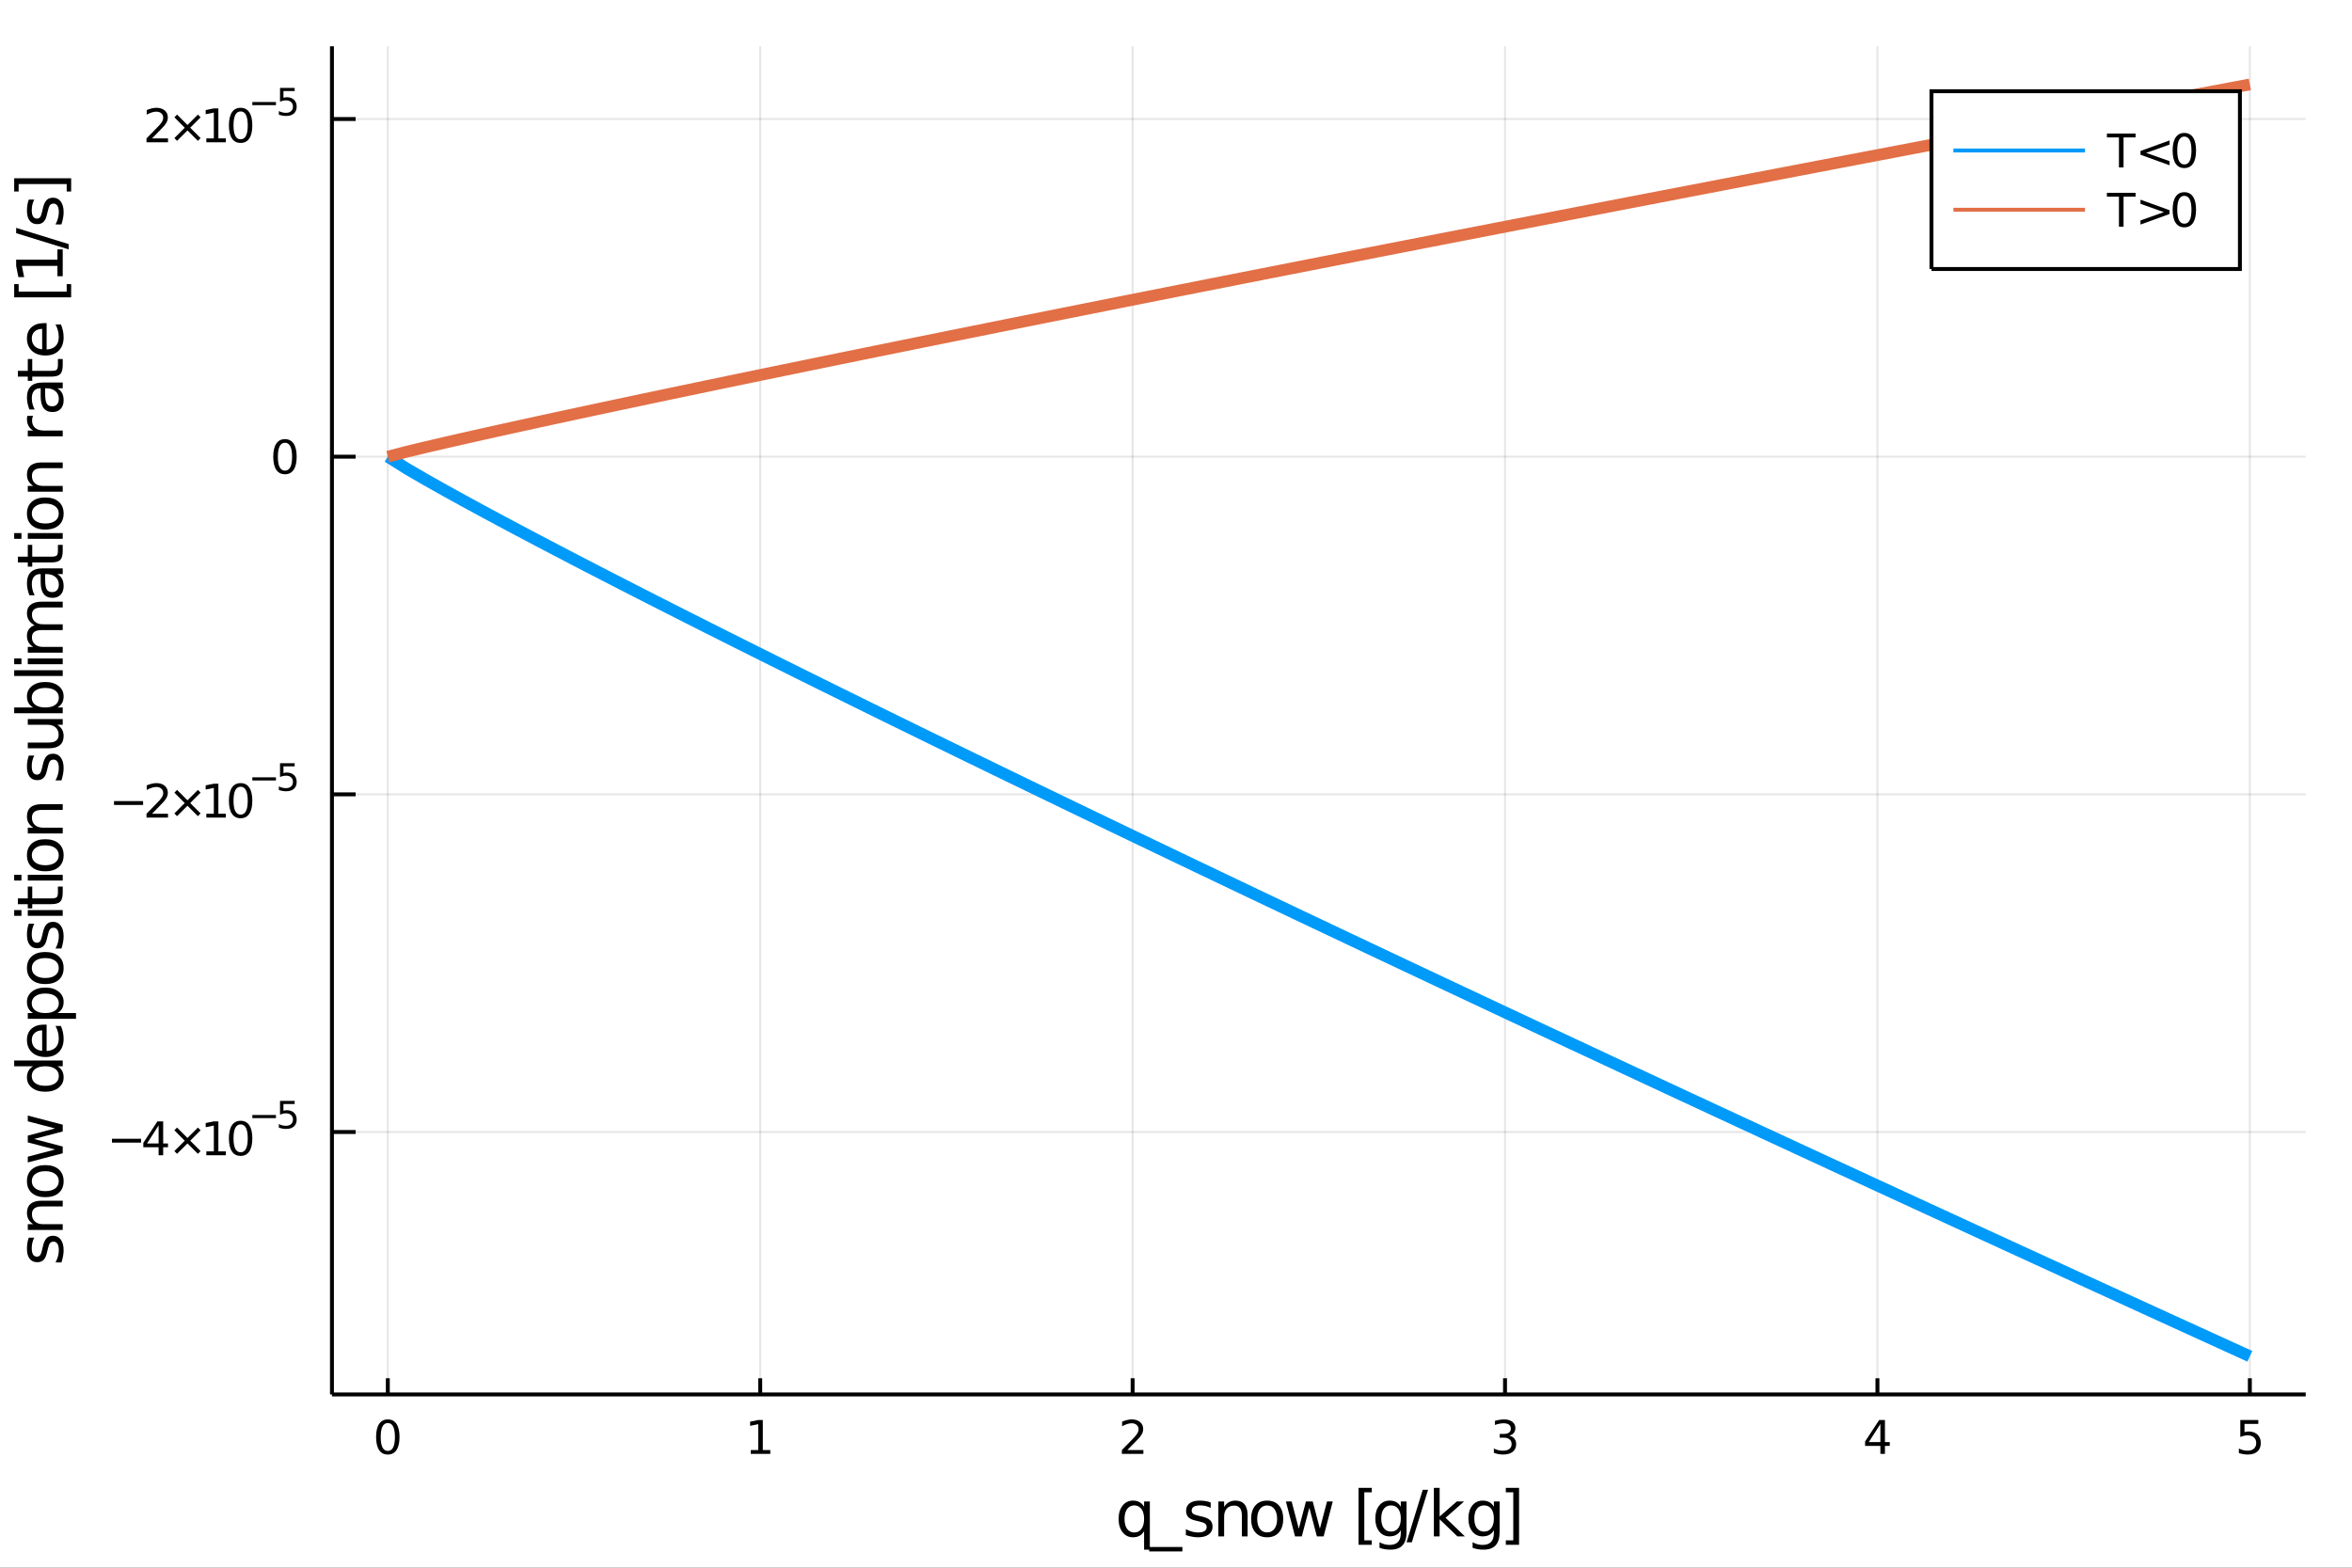 <?xml version="1.0" encoding="utf-8"?>
<svg xmlns="http://www.w3.org/2000/svg" xmlns:xlink="http://www.w3.org/1999/xlink" width="600" height="400" viewBox="0 0 2400 1600">
<rect x="0" y="0" width="2400" height="1600" fill="#333333" stroke="none"/>
<defs>
  <clipPath id="clip060">
    <rect x="0" y="0" width="2400" height="1600"/>
  </clipPath>
</defs>
<path clip-path="url(#clip060)" d="
M0 1600 L2400 1600 L2400 0 L0 0  Z
  " fill="#ffffff" fill-rule="evenodd" fill-opacity="1"/>
<defs>
  <clipPath id="clip061">
    <rect x="480" y="0" width="1681" height="1600"/>
  </clipPath>
</defs>
<path clip-path="url(#clip060)" d="
M338.728 1423.18 L2352.76 1423.18 L2352.76 47.244 L338.728 47.244  Z
  " fill="#ffffff" fill-rule="evenodd" fill-opacity="1"/>
<defs>
  <clipPath id="clip062">
    <rect x="338" y="47" width="2015" height="1377"/>
  </clipPath>
</defs>
<polyline clip-path="url(#clip062)" style="stroke:#000000; stroke-width:2; stroke-opacity:0.1; fill:none" points="
  395.725,1423.18 395.725,47.244 
  "/>
<polyline clip-path="url(#clip062)" style="stroke:#000000; stroke-width:2; stroke-opacity:0.1; fill:none" points="
  775.731,1423.18 775.731,47.244 
  "/>
<polyline clip-path="url(#clip062)" style="stroke:#000000; stroke-width:2; stroke-opacity:0.1; fill:none" points="
  1155.74,1423.18 1155.74,47.244 
  "/>
<polyline clip-path="url(#clip062)" style="stroke:#000000; stroke-width:2; stroke-opacity:0.1; fill:none" points="
  1535.74,1423.18 1535.74,47.244 
  "/>
<polyline clip-path="url(#clip062)" style="stroke:#000000; stroke-width:2; stroke-opacity:0.1; fill:none" points="
  1915.75,1423.18 1915.75,47.244 
  "/>
<polyline clip-path="url(#clip062)" style="stroke:#000000; stroke-width:2; stroke-opacity:0.1; fill:none" points="
  2295.76,1423.18 2295.76,47.244 
  "/>
<polyline clip-path="url(#clip060)" style="stroke:#000000; stroke-width:4; stroke-opacity:1; fill:none" points="
  338.728,1423.18 2352.76,1423.18 
  "/>
<polyline clip-path="url(#clip060)" style="stroke:#000000; stroke-width:4; stroke-opacity:1; fill:none" points="
  395.725,1423.18 395.725,1406.67 
  "/>
<polyline clip-path="url(#clip060)" style="stroke:#000000; stroke-width:4; stroke-opacity:1; fill:none" points="
  775.731,1423.18 775.731,1406.67 
  "/>
<polyline clip-path="url(#clip060)" style="stroke:#000000; stroke-width:4; stroke-opacity:1; fill:none" points="
  1155.74,1423.18 1155.74,1406.67 
  "/>
<polyline clip-path="url(#clip060)" style="stroke:#000000; stroke-width:4; stroke-opacity:1; fill:none" points="
  1535.74,1423.18 1535.74,1406.67 
  "/>
<polyline clip-path="url(#clip060)" style="stroke:#000000; stroke-width:4; stroke-opacity:1; fill:none" points="
  1915.75,1423.18 1915.75,1406.67 
  "/>
<polyline clip-path="url(#clip060)" style="stroke:#000000; stroke-width:4; stroke-opacity:1; fill:none" points="
  2295.76,1423.18 2295.76,1406.67 
  "/>
<path clip-path="url(#clip060)" d="M 0 0 M395.725 1452.37 Q392.114 1452.37 390.286 1455.94 Q388.48 1459.48 388.48 1466.61 Q388.48 1473.71 390.286 1477.28 Q392.114 1480.82 395.725 1480.82 Q399.36 1480.82 401.165 1477.28 Q402.994 1473.71 402.994 1466.61 Q402.994 1459.48 401.165 1455.94 Q399.36 1452.37 395.725 1452.37 M395.725 1448.67 Q401.536 1448.67 404.591 1453.27 Q407.67 1457.86 407.67 1466.61 Q407.67 1475.33 404.591 1479.94 Q401.536 1484.52 395.725 1484.52 Q389.915 1484.52 386.837 1479.94 Q383.781 1475.33 383.781 1466.61 Q383.781 1457.86 386.837 1453.27 Q389.915 1448.67 395.725 1448.67 Z" fill="#000000" fill-rule="evenodd" fill-opacity="1" /><path clip-path="url(#clip060)" d="M 0 0 M766.113 1479.92 L773.752 1479.92 L773.752 1453.55 L765.442 1455.22 L765.442 1450.96 L773.706 1449.29 L778.382 1449.29 L778.382 1479.92 L786.021 1479.92 L786.021 1483.85 L766.113 1483.85 L766.113 1479.92 Z" fill="#000000" fill-rule="evenodd" fill-opacity="1" /><path clip-path="url(#clip060)" d="M 0 0 M1150.39 1479.92 L1166.71 1479.92 L1166.71 1483.85 L1144.77 1483.85 L1144.77 1479.92 Q1147.43 1477.16 1152.01 1472.53 Q1156.62 1467.88 1157.8 1466.54 Q1160.04 1464.01 1160.92 1462.28 Q1161.83 1460.52 1161.83 1458.83 Q1161.83 1456.07 1159.88 1454.34 Q1157.96 1452.6 1154.86 1452.6 Q1152.66 1452.6 1150.2 1453.37 Q1147.77 1454.13 1145 1455.68 L1145 1450.96 Q1147.82 1449.82 1150.27 1449.25 Q1152.73 1448.67 1154.77 1448.67 Q1160.14 1448.67 1163.33 1451.35 Q1166.52 1454.04 1166.52 1458.53 Q1166.52 1460.66 1165.71 1462.58 Q1164.93 1464.48 1162.82 1467.07 Q1162.24 1467.74 1159.14 1470.96 Q1156.04 1474.15 1150.39 1479.92 Z" fill="#000000" fill-rule="evenodd" fill-opacity="1" /><path clip-path="url(#clip060)" d="M 0 0 M1539.99 1465.22 Q1543.35 1465.94 1545.22 1468.2 Q1547.12 1470.47 1547.12 1473.81 Q1547.12 1478.92 1543.6 1481.72 Q1540.08 1484.52 1533.6 1484.52 Q1531.43 1484.52 1529.11 1484.08 Q1526.82 1483.67 1524.37 1482.81 L1524.37 1478.3 Q1526.31 1479.43 1528.63 1480.01 Q1530.94 1480.59 1533.46 1480.59 Q1537.86 1480.59 1540.15 1478.85 Q1542.47 1477.12 1542.47 1473.81 Q1542.47 1470.75 1540.31 1469.04 Q1538.19 1467.3 1534.37 1467.3 L1530.34 1467.3 L1530.34 1463.46 L1534.55 1463.46 Q1538 1463.46 1539.83 1462.09 Q1541.66 1460.7 1541.66 1458.11 Q1541.66 1455.45 1539.76 1454.04 Q1537.88 1452.6 1534.37 1452.6 Q1532.44 1452.6 1530.25 1453.02 Q1528.05 1453.44 1525.41 1454.31 L1525.41 1450.15 Q1528.07 1449.41 1530.38 1449.04 Q1532.72 1448.67 1534.78 1448.67 Q1540.11 1448.67 1543.21 1451.1 Q1546.31 1453.5 1546.31 1457.63 Q1546.31 1460.5 1544.67 1462.49 Q1543.02 1464.45 1539.99 1465.22 Z" fill="#000000" fill-rule="evenodd" fill-opacity="1" /><path clip-path="url(#clip060)" d="M 0 0 M1918.76 1453.37 L1906.95 1471.81 L1918.76 1471.81 L1918.76 1453.37 M1917.53 1449.29 L1923.41 1449.29 L1923.41 1471.81 L1928.34 1471.81 L1928.34 1475.7 L1923.41 1475.7 L1923.41 1483.85 L1918.76 1483.85 L1918.76 1475.7 L1903.16 1475.7 L1903.16 1471.19 L1917.53 1449.29 Z" fill="#000000" fill-rule="evenodd" fill-opacity="1" /><path clip-path="url(#clip060)" d="M 0 0 M2286.03 1449.29 L2304.39 1449.29 L2304.39 1453.23 L2290.32 1453.23 L2290.32 1461.7 Q2291.33 1461.35 2292.35 1461.19 Q2293.37 1461 2294.39 1461 Q2300.18 1461 2303.56 1464.18 Q2306.94 1467.35 2306.94 1472.76 Q2306.94 1478.34 2303.46 1481.44 Q2299.99 1484.52 2293.67 1484.52 Q2291.5 1484.52 2289.23 1484.15 Q2286.98 1483.78 2284.57 1483.04 L2284.57 1478.34 Q2286.66 1479.48 2288.88 1480.03 Q2291.1 1480.59 2293.58 1480.59 Q2297.58 1480.59 2299.92 1478.48 Q2302.26 1476.38 2302.26 1472.76 Q2302.26 1469.15 2299.92 1467.05 Q2297.58 1464.94 2293.58 1464.94 Q2291.7 1464.94 2289.83 1465.36 Q2287.98 1465.77 2286.03 1466.65 L2286.03 1449.29 Z" fill="#000000" fill-rule="evenodd" fill-opacity="1" /><path clip-path="url(#clip060)" d="M 0 0 M1147.48 1550.25 Q1147.48 1556.71 1150.12 1560.4 Q1152.8 1564.07 1157.44 1564.07 Q1162.09 1564.07 1164.77 1560.4 Q1167.44 1556.71 1167.44 1550.25 Q1167.44 1543.79 1164.77 1540.13 Q1162.09 1536.44 1157.44 1536.44 Q1152.8 1536.44 1150.12 1540.13 Q1147.48 1543.79 1147.48 1550.25 M1167.44 1562.7 Q1165.59 1565.88 1162.76 1567.44 Q1159.96 1568.97 1156.01 1568.97 Q1149.55 1568.97 1145.48 1563.81 Q1141.43 1558.65 1141.43 1550.25 Q1141.43 1541.85 1145.48 1536.69 Q1149.55 1531.54 1156.01 1531.54 Q1159.96 1531.54 1162.76 1533.1 Q1165.59 1534.62 1167.44 1537.81 L1167.44 1532.4 L1173.3 1532.4 L1173.3 1581.6 L1167.44 1581.6 L1167.44 1562.7 Z" fill="#000000" fill-rule="evenodd" fill-opacity="1" /><path clip-path="url(#clip060)" d="M 0 0 M1206.52 1578.87 L1206.52 1583.42 L1172.66 1583.42 L1172.66 1578.87 L1206.52 1578.87 Z" fill="#000000" fill-rule="evenodd" fill-opacity="1" /><path clip-path="url(#clip060)" d="M 0 0 M1235.39 1533.45 L1235.39 1538.98 Q1232.91 1537.71 1230.24 1537.07 Q1227.56 1536.44 1224.7 1536.44 Q1220.34 1536.44 1218.14 1537.77 Q1215.98 1539.11 1215.98 1541.79 Q1215.98 1543.82 1217.54 1545 Q1219.1 1546.15 1223.81 1547.2 L1225.81 1547.64 Q1232.05 1548.98 1234.66 1551.43 Q1237.3 1553.85 1237.3 1558.21 Q1237.3 1563.17 1233.36 1566.07 Q1229.44 1568.97 1222.57 1568.97 Q1219.7 1568.97 1216.58 1568.39 Q1213.49 1567.85 1210.06 1566.74 L1210.06 1560.69 Q1213.3 1562.38 1216.45 1563.24 Q1219.61 1564.07 1222.69 1564.07 Q1226.83 1564.07 1229.06 1562.66 Q1231.29 1561.23 1231.29 1558.65 Q1231.29 1556.27 1229.66 1554.99 Q1228.07 1553.72 1222.63 1552.54 L1220.59 1552.07 Q1215.15 1550.92 1212.73 1548.56 Q1210.31 1546.18 1210.31 1542.04 Q1210.31 1537.01 1213.88 1534.27 Q1217.44 1531.54 1224 1531.54 Q1227.24 1531.54 1230.11 1532.01 Q1232.97 1532.49 1235.39 1533.45 Z" fill="#000000" fill-rule="evenodd" fill-opacity="1" /><path clip-path="url(#clip060)" d="M 0 0 M1273.08 1546.53 L1273.08 1568.04 L1267.22 1568.04 L1267.22 1546.72 Q1267.22 1541.66 1265.25 1539.14 Q1263.27 1536.63 1259.33 1536.63 Q1254.59 1536.63 1251.85 1539.65 Q1249.11 1542.68 1249.11 1547.9 L1249.11 1568.04 L1243.22 1568.04 L1243.22 1532.4 L1249.11 1532.4 L1249.11 1537.93 Q1251.21 1534.72 1254.04 1533.13 Q1256.91 1531.54 1260.63 1531.54 Q1266.78 1531.54 1269.93 1535.36 Q1273.08 1539.14 1273.08 1546.53 Z" fill="#000000" fill-rule="evenodd" fill-opacity="1" /><path clip-path="url(#clip060)" d="M 0 0 M1293.03 1536.5 Q1288.32 1536.5 1285.59 1540.19 Q1282.85 1543.85 1282.85 1550.25 Q1282.85 1556.65 1285.55 1560.34 Q1288.29 1564 1293.03 1564 Q1297.71 1564 1300.45 1560.31 Q1303.19 1556.62 1303.19 1550.25 Q1303.19 1543.92 1300.45 1540.23 Q1297.71 1536.5 1293.03 1536.5 M1293.03 1531.54 Q1300.67 1531.54 1305.03 1536.5 Q1309.39 1541.47 1309.39 1550.25 Q1309.39 1559 1305.03 1564 Q1300.67 1568.97 1293.03 1568.97 Q1285.36 1568.97 1281 1564 Q1276.67 1559 1276.67 1550.25 Q1276.67 1541.47 1281 1536.5 Q1285.36 1531.54 1293.03 1531.54 Z" fill="#000000" fill-rule="evenodd" fill-opacity="1" /><path clip-path="url(#clip060)" d="M 0 0 M1312.13 1532.4 L1317.99 1532.4 L1325.31 1560.21 L1332.6 1532.4 L1339.5 1532.4 L1346.82 1560.21 L1354.11 1532.4 L1359.97 1532.4 L1350.64 1568.04 L1343.74 1568.04 L1336.07 1538.83 L1328.36 1568.04 L1321.46 1568.04 L1312.13 1532.4 Z" fill="#000000" fill-rule="evenodd" fill-opacity="1" /><path clip-path="url(#clip060)" d="M 0 0 M1386.29 1518.52 L1399.79 1518.52 L1399.79 1523.07 L1392.15 1523.07 L1392.15 1572.09 L1399.79 1572.09 L1399.79 1576.64 L1386.29 1576.64 L1386.29 1518.52 Z" fill="#000000" fill-rule="evenodd" fill-opacity="1" /><path clip-path="url(#clip060)" d="M 0 0 M1429.39 1549.81 Q1429.39 1543.44 1426.75 1539.94 Q1424.14 1536.44 1419.39 1536.44 Q1414.68 1536.44 1412.04 1539.94 Q1409.43 1543.44 1409.43 1549.81 Q1409.43 1556.14 1412.04 1559.64 Q1414.68 1563.14 1419.39 1563.14 Q1424.14 1563.14 1426.75 1559.64 Q1429.39 1556.14 1429.39 1549.81 M1435.24 1563.62 Q1435.24 1572.72 1431.2 1577.15 Q1427.16 1581.6 1418.82 1581.6 Q1415.73 1581.6 1413 1581.13 Q1410.26 1580.68 1407.68 1579.72 L1407.68 1574.03 Q1410.26 1575.43 1412.77 1576.1 Q1415.29 1576.76 1417.9 1576.76 Q1423.66 1576.76 1426.52 1573.74 Q1429.39 1570.75 1429.39 1564.67 L1429.39 1561.77 Q1427.57 1564.92 1424.74 1566.48 Q1421.91 1568.04 1417.96 1568.04 Q1411.4 1568.04 1407.39 1563.05 Q1403.38 1558.05 1403.38 1549.81 Q1403.38 1541.53 1407.39 1536.53 Q1411.4 1531.54 1417.96 1531.54 Q1421.91 1531.54 1424.74 1533.1 Q1427.57 1534.66 1429.39 1537.81 L1429.39 1532.4 L1435.24 1532.4 L1435.24 1563.62 Z" fill="#000000" fill-rule="evenodd" fill-opacity="1" /><path clip-path="url(#clip060)" d="M 0 0 M1451.79 1520.52 L1457.21 1520.52 L1440.65 1574.09 L1435.24 1574.09 L1451.79 1520.52 Z" fill="#000000" fill-rule="evenodd" fill-opacity="1" /><path clip-path="url(#clip060)" d="M 0 0 M1463.13 1518.52 L1469.01 1518.52 L1469.01 1547.77 L1486.49 1532.4 L1493.97 1532.4 L1475.06 1549.07 L1494.76 1568.04 L1487.12 1568.04 L1469.01 1550.63 L1469.01 1568.04 L1463.13 1568.04 L1463.13 1518.52 Z" fill="#000000" fill-rule="evenodd" fill-opacity="1" /><path clip-path="url(#clip060)" d="M 0 0 M1524.36 1549.81 Q1524.36 1543.44 1521.72 1539.94 Q1519.11 1536.44 1514.37 1536.44 Q1509.66 1536.44 1507.02 1539.94 Q1504.41 1543.44 1504.41 1549.81 Q1504.41 1556.14 1507.02 1559.64 Q1509.66 1563.14 1514.37 1563.14 Q1519.11 1563.14 1521.72 1559.64 Q1524.36 1556.14 1524.36 1549.81 M1530.22 1563.62 Q1530.22 1572.72 1526.18 1577.15 Q1522.14 1581.6 1513.8 1581.6 Q1510.71 1581.6 1507.97 1581.13 Q1505.23 1580.68 1502.66 1579.72 L1502.66 1574.03 Q1505.23 1575.43 1507.75 1576.1 Q1510.26 1576.76 1512.87 1576.76 Q1518.63 1576.76 1521.5 1573.74 Q1524.36 1570.75 1524.36 1564.67 L1524.36 1561.77 Q1522.55 1564.92 1519.72 1566.48 Q1516.88 1568.04 1512.94 1568.04 Q1506.38 1568.04 1502.37 1563.05 Q1498.36 1558.05 1498.36 1549.81 Q1498.36 1541.53 1502.37 1536.53 Q1506.38 1531.54 1512.94 1531.54 Q1516.88 1531.54 1519.72 1533.1 Q1522.55 1534.66 1524.36 1537.81 L1524.36 1532.4 L1530.22 1532.4 L1530.22 1563.62 Z" fill="#000000" fill-rule="evenodd" fill-opacity="1" /><path clip-path="url(#clip060)" d="M 0 0 M1550.05 1518.52 L1550.05 1576.64 L1536.55 1576.64 L1536.55 1572.09 L1544.16 1572.09 L1544.16 1523.07 L1536.55 1523.07 L1536.55 1518.52 L1550.05 1518.52 Z" fill="#000000" fill-rule="evenodd" fill-opacity="1" /><polyline clip-path="url(#clip062)" style="stroke:#000000; stroke-width:2; stroke-opacity:0.1; fill:none" points="
  338.728,1155.33 2352.76,1155.33 
  "/>
<polyline clip-path="url(#clip062)" style="stroke:#000000; stroke-width:2; stroke-opacity:0.1; fill:none" points="
  338.728,810.715 2352.76,810.715 
  "/>
<polyline clip-path="url(#clip062)" style="stroke:#000000; stroke-width:2; stroke-opacity:0.1; fill:none" points="
  338.728,466.096 2352.76,466.096 
  "/>
<polyline clip-path="url(#clip062)" style="stroke:#000000; stroke-width:2; stroke-opacity:0.1; fill:none" points="
  338.728,121.478 2352.76,121.478 
  "/>
<polyline clip-path="url(#clip060)" style="stroke:#000000; stroke-width:4; stroke-opacity:1; fill:none" points="
  338.728,1423.18 338.728,47.244 
  "/>
<polyline clip-path="url(#clip060)" style="stroke:#000000; stroke-width:4; stroke-opacity:1; fill:none" points="
  338.728,1155.33 362.897,1155.33 
  "/>
<polyline clip-path="url(#clip060)" style="stroke:#000000; stroke-width:4; stroke-opacity:1; fill:none" points="
  338.728,810.715 362.897,810.715 
  "/>
<polyline clip-path="url(#clip060)" style="stroke:#000000; stroke-width:4; stroke-opacity:1; fill:none" points="
  338.728,466.096 362.897,466.096 
  "/>
<polyline clip-path="url(#clip060)" style="stroke:#000000; stroke-width:4; stroke-opacity:1; fill:none" points="
  338.728,121.478 362.897,121.478 
  "/>
<path clip-path="url(#clip060)" d="M 0 0 M114.26 1162.23 L143.936 1162.23 L143.936 1166.17 L114.26 1166.17 L114.26 1162.23 Z" fill="#000000" fill-rule="evenodd" fill-opacity="1" /><path clip-path="url(#clip060)" d="M 0 0 M161.852 1148.57 L150.047 1167.02 L161.852 1167.02 L161.852 1148.57 M160.626 1144.5 L166.505 1144.5 L166.505 1167.02 L171.436 1167.02 L171.436 1170.91 L166.505 1170.91 L166.505 1179.06 L161.852 1179.06 L161.852 1170.91 L146.251 1170.91 L146.251 1166.4 L160.626 1144.5 Z" fill="#000000" fill-rule="evenodd" fill-opacity="1" /><path clip-path="url(#clip060)" d="M 0 0 M204.676 1153.6 L194.098 1164.22 L204.676 1174.8 L201.922 1177.6 L191.297 1166.98 L180.672 1177.6 L177.94 1174.8 L188.496 1164.22 L177.94 1153.6 L180.672 1150.8 L191.297 1161.42 L201.922 1150.8 L204.676 1153.6 Z" fill="#000000" fill-rule="evenodd" fill-opacity="1" /><path clip-path="url(#clip060)" d="M 0 0 M210.556 1175.13 L218.195 1175.13 L218.195 1148.76 L209.885 1150.43 L209.885 1146.17 L218.148 1144.5 L222.824 1144.5 L222.824 1175.13 L230.463 1175.13 L230.463 1179.06 L210.556 1179.06 L210.556 1175.13 Z" fill="#000000" fill-rule="evenodd" fill-opacity="1" /><path clip-path="url(#clip060)" d="M 0 0 M245.533 1147.58 Q241.922 1147.58 240.093 1151.14 Q238.287 1154.69 238.287 1161.82 Q238.287 1168.92 240.093 1172.49 Q241.922 1176.03 245.533 1176.03 Q249.167 1176.03 250.972 1172.49 Q252.801 1168.92 252.801 1161.82 Q252.801 1154.69 250.972 1151.14 Q249.167 1147.58 245.533 1147.58 M245.533 1143.88 Q251.343 1143.88 254.398 1148.48 Q257.477 1153.07 257.477 1161.82 Q257.477 1170.54 254.398 1175.15 Q251.343 1179.73 245.533 1179.73 Q239.722 1179.73 236.644 1175.15 Q233.588 1170.54 233.588 1161.82 Q233.588 1153.07 236.644 1148.48 Q239.722 1143.88 245.533 1143.88 Z" fill="#000000" fill-rule="evenodd" fill-opacity="1" /><path clip-path="url(#clip060)" d="M 0 0 M257.477 1137.98 L281.589 1137.98 L281.589 1141.17 L257.477 1141.17 L257.477 1137.98 Z" fill="#000000" fill-rule="evenodd" fill-opacity="1" /><path clip-path="url(#clip060)" d="M 0 0 M285.745 1123.57 L300.66 1123.57 L300.66 1126.77 L289.224 1126.77 L289.224 1133.65 Q290.052 1133.37 290.88 1133.24 Q291.707 1133.09 292.535 1133.09 Q297.237 1133.09 299.983 1135.66 Q302.728 1138.24 302.728 1142.64 Q302.728 1147.17 299.907 1149.69 Q297.086 1152.2 291.952 1152.2 Q290.184 1152.2 288.341 1151.89 Q286.516 1151.59 284.56 1150.99 L284.56 1147.17 Q286.253 1148.1 288.058 1148.55 Q289.864 1149 291.876 1149 Q295.13 1149 297.03 1147.29 Q298.929 1145.58 298.929 1142.64 Q298.929 1139.71 297.03 1138 Q295.13 1136.28 291.876 1136.28 Q290.353 1136.28 288.83 1136.62 Q287.325 1136.96 285.745 1137.68 L285.745 1123.57 Z" fill="#000000" fill-rule="evenodd" fill-opacity="1" /><path clip-path="url(#clip060)" d="M 0 0 M116.343 817.614 L146.019 817.614 L146.019 821.549 L116.343 821.549 L116.343 817.614 Z" fill="#000000" fill-rule="evenodd" fill-opacity="1" /><path clip-path="url(#clip060)" d="M 0 0 M155.116 830.507 L171.436 830.507 L171.436 834.442 L149.491 834.442 L149.491 830.507 Q152.153 827.753 156.737 823.123 Q161.343 818.47 162.524 817.128 Q164.769 814.605 165.649 812.868 Q166.552 811.109 166.552 809.419 Q166.552 806.665 164.607 804.929 Q162.686 803.193 159.584 803.193 Q157.385 803.193 154.931 803.956 Q152.501 804.72 149.723 806.271 L149.723 801.549 Q152.547 800.415 155.001 799.836 Q157.454 799.257 159.491 799.257 Q164.862 799.257 168.056 801.943 Q171.251 804.628 171.251 809.118 Q171.251 811.248 170.44 813.169 Q169.653 815.067 167.547 817.66 Q166.968 818.331 163.866 821.549 Q160.765 824.743 155.116 830.507 Z" fill="#000000" fill-rule="evenodd" fill-opacity="1" /><path clip-path="url(#clip060)" d="M 0 0 M204.676 808.98 L194.098 819.604 L204.676 830.183 L201.922 832.984 L191.297 822.359 L180.672 832.984 L177.94 830.183 L188.496 819.604 L177.94 808.98 L180.672 806.179 L191.297 816.804 L201.922 806.179 L204.676 808.98 Z" fill="#000000" fill-rule="evenodd" fill-opacity="1" /><path clip-path="url(#clip060)" d="M 0 0 M210.556 830.507 L218.195 830.507 L218.195 804.142 L209.885 805.808 L209.885 801.549 L218.148 799.882 L222.824 799.882 L222.824 830.507 L230.463 830.507 L230.463 834.442 L210.556 834.442 L210.556 830.507 Z" fill="#000000" fill-rule="evenodd" fill-opacity="1" /><path clip-path="url(#clip060)" d="M 0 0 M245.533 802.961 Q241.922 802.961 240.093 806.526 Q238.287 810.067 238.287 817.197 Q238.287 824.304 240.093 827.868 Q241.922 831.41 245.533 831.41 Q249.167 831.41 250.972 827.868 Q252.801 824.304 252.801 817.197 Q252.801 810.067 250.972 806.526 Q249.167 802.961 245.533 802.961 M245.533 799.257 Q251.343 799.257 254.398 803.864 Q257.477 808.447 257.477 817.197 Q257.477 825.924 254.398 830.53 Q251.343 835.114 245.533 835.114 Q239.722 835.114 236.644 830.53 Q233.588 825.924 233.588 817.197 Q233.588 808.447 236.644 803.864 Q239.722 799.257 245.533 799.257 Z" fill="#000000" fill-rule="evenodd" fill-opacity="1" /><path clip-path="url(#clip060)" d="M 0 0 M257.477 793.359 L281.589 793.359 L281.589 796.556 L257.477 796.556 L257.477 793.359 Z" fill="#000000" fill-rule="evenodd" fill-opacity="1" /><path clip-path="url(#clip060)" d="M 0 0 M285.745 778.952 L300.66 778.952 L300.66 782.149 L289.224 782.149 L289.224 789.033 Q290.052 788.751 290.88 788.619 Q291.707 788.469 292.535 788.469 Q297.237 788.469 299.983 791.045 Q302.728 793.622 302.728 798.023 Q302.728 802.556 299.907 805.076 Q297.086 807.577 291.952 807.577 Q290.184 807.577 288.341 807.276 Q286.516 806.976 284.56 806.374 L284.56 802.556 Q286.253 803.477 288.058 803.929 Q289.864 804.38 291.876 804.38 Q295.13 804.38 297.03 802.669 Q298.929 800.957 298.929 798.023 Q298.929 795.089 297.03 793.378 Q295.13 791.666 291.876 791.666 Q290.353 791.666 288.83 792.005 Q287.325 792.343 285.745 793.058 L285.745 778.952 Z" fill="#000000" fill-rule="evenodd" fill-opacity="1" /><path clip-path="url(#clip060)" d="M 0 0 M290.784 451.895 Q287.173 451.895 285.344 455.46 Q283.539 459.001 283.539 466.131 Q283.539 473.237 285.344 476.802 Q287.173 480.344 290.784 480.344 Q294.418 480.344 296.224 476.802 Q298.053 473.237 298.053 466.131 Q298.053 459.001 296.224 455.46 Q294.418 451.895 290.784 451.895 M290.784 448.191 Q296.594 448.191 299.65 452.798 Q302.728 457.381 302.728 466.131 Q302.728 474.858 299.65 479.464 Q296.594 484.048 290.784 484.048 Q284.974 484.048 281.895 479.464 Q278.84 474.858 278.84 466.131 Q278.84 457.381 281.895 452.798 Q284.974 448.191 290.784 448.191 Z" fill="#000000" fill-rule="evenodd" fill-opacity="1" /><path clip-path="url(#clip060)" d="M 0 0 M155.116 141.27 L171.436 141.27 L171.436 145.205 L149.491 145.205 L149.491 141.27 Q152.153 138.516 156.737 133.886 Q161.343 129.233 162.524 127.891 Q164.769 125.367 165.649 123.631 Q166.552 121.872 166.552 120.182 Q166.552 117.428 164.607 115.692 Q162.686 113.955 159.584 113.955 Q157.385 113.955 154.931 114.719 Q152.501 115.483 149.723 117.034 L149.723 112.312 Q152.547 111.178 155.001 110.599 Q157.454 110.02 159.491 110.02 Q164.862 110.02 168.056 112.705 Q171.251 115.391 171.251 119.881 Q171.251 122.011 170.44 123.932 Q169.653 125.83 167.547 128.423 Q166.968 129.094 163.866 132.312 Q160.765 135.506 155.116 141.27 Z" fill="#000000" fill-rule="evenodd" fill-opacity="1" /><path clip-path="url(#clip060)" d="M 0 0 M204.676 119.742 L194.098 130.367 L204.676 140.946 L201.922 143.747 L191.297 133.122 L180.672 143.747 L177.94 140.946 L188.496 130.367 L177.94 119.742 L180.672 116.942 L191.297 127.567 L201.922 116.942 L204.676 119.742 Z" fill="#000000" fill-rule="evenodd" fill-opacity="1" /><path clip-path="url(#clip060)" d="M 0 0 M210.556 141.27 L218.195 141.27 L218.195 114.905 L209.885 116.571 L209.885 112.312 L218.148 110.645 L222.824 110.645 L222.824 141.27 L230.463 141.27 L230.463 145.205 L210.556 145.205 L210.556 141.27 Z" fill="#000000" fill-rule="evenodd" fill-opacity="1" /><path clip-path="url(#clip060)" d="M 0 0 M245.533 113.724 Q241.922 113.724 240.093 117.289 Q238.287 120.83 238.287 127.96 Q238.287 135.066 240.093 138.631 Q241.922 142.173 245.533 142.173 Q249.167 142.173 250.972 138.631 Q252.801 135.066 252.801 127.96 Q252.801 120.83 250.972 117.289 Q249.167 113.724 245.533 113.724 M245.533 110.02 Q251.343 110.02 254.398 114.627 Q257.477 119.21 257.477 127.96 Q257.477 136.687 254.398 141.293 Q251.343 145.877 245.533 145.877 Q239.722 145.877 236.644 141.293 Q233.588 136.687 233.588 127.96 Q233.588 119.21 236.644 114.627 Q239.722 110.02 245.533 110.02 Z" fill="#000000" fill-rule="evenodd" fill-opacity="1" /><path clip-path="url(#clip060)" d="M 0 0 M257.477 104.122 L281.589 104.122 L281.589 107.319 L257.477 107.319 L257.477 104.122 Z" fill="#000000" fill-rule="evenodd" fill-opacity="1" /><path clip-path="url(#clip060)" d="M 0 0 M285.745 89.715 L300.66 89.715 L300.66 92.912 L289.224 92.912 L289.224 99.796 Q290.052 99.514 290.88 99.382 Q291.707 99.232 292.535 99.232 Q297.237 99.232 299.983 101.808 Q302.728 104.385 302.728 108.786 Q302.728 113.319 299.907 115.839 Q297.086 118.34 291.952 118.34 Q290.184 118.34 288.341 118.039 Q286.516 117.738 284.56 117.137 L284.56 113.319 Q286.253 114.24 288.058 114.692 Q289.864 115.143 291.876 115.143 Q295.13 115.143 297.03 113.432 Q298.929 111.72 298.929 108.786 Q298.929 105.852 297.03 104.14 Q295.13 102.429 291.876 102.429 Q290.353 102.429 288.83 102.768 Q287.325 103.106 285.745 103.821 L285.745 89.715 Z" fill="#000000" fill-rule="evenodd" fill-opacity="1" /><path clip-path="url(#clip060)" d="M 0 0 M29.407 1263.14 L34.945 1263.14 Q33.672 1265.62 33.035 1268.29 Q32.398 1270.97 32.398 1273.83 Q32.398 1278.19 33.735 1280.39 Q35.072 1282.55 37.746 1282.55 Q39.783 1282.55 40.96 1280.99 Q42.106 1279.43 43.157 1274.72 L43.602 1272.72 Q44.939 1266.48 47.39 1263.87 Q49.809 1261.23 54.169 1261.23 Q59.134 1261.23 62.031 1265.17 Q64.927 1269.09 64.927 1275.96 Q64.927 1278.83 64.354 1281.95 Q63.813 1285.03 62.699 1288.47 L56.652 1288.47 Q58.339 1285.22 59.198 1282.07 Q60.026 1278.92 60.026 1275.84 Q60.026 1271.7 58.625 1269.47 Q57.193 1267.24 54.615 1267.24 Q52.228 1267.24 50.955 1268.87 Q49.681 1270.46 48.504 1275.9 L48.026 1277.94 Q46.88 1283.38 44.525 1285.8 Q42.138 1288.22 38 1288.22 Q32.971 1288.22 30.234 1284.65 Q27.497 1281.09 27.497 1274.53 Q27.497 1271.28 27.974 1268.42 Q28.452 1265.55 29.407 1263.14 Z" fill="#000000" fill-rule="evenodd" fill-opacity="1" /><path clip-path="url(#clip060)" d="M 0 0 M42.488 1225.45 L64.004 1225.45 L64.004 1231.31 L42.679 1231.31 Q37.618 1231.31 35.104 1233.28 Q32.589 1235.25 32.589 1239.2 Q32.589 1243.94 35.613 1246.68 Q38.637 1249.42 43.857 1249.42 L64.004 1249.42 L64.004 1255.31 L28.356 1255.31 L28.356 1249.42 L33.894 1249.42 Q30.68 1247.32 29.088 1244.48 Q27.497 1241.62 27.497 1237.9 Q27.497 1231.75 31.316 1228.6 Q35.104 1225.45 42.488 1225.45 Z" fill="#000000" fill-rule="evenodd" fill-opacity="1" /><path clip-path="url(#clip060)" d="M 0 0 M32.462 1205.49 Q32.462 1210.21 36.154 1212.94 Q39.815 1215.68 46.212 1215.68 Q52.609 1215.68 56.302 1212.97 Q59.962 1210.24 59.962 1205.49 Q59.962 1200.82 56.27 1198.08 Q52.578 1195.34 46.212 1195.34 Q39.878 1195.34 36.186 1198.08 Q32.462 1200.82 32.462 1205.49 M27.497 1205.49 Q27.497 1197.86 32.462 1193.5 Q37.427 1189.13 46.212 1189.13 Q54.965 1189.13 59.962 1193.5 Q64.927 1197.86 64.927 1205.49 Q64.927 1213.17 59.962 1217.53 Q54.965 1221.85 46.212 1221.85 Q37.427 1221.85 32.462 1217.53 Q27.497 1213.17 27.497 1205.49 Z" fill="#000000" fill-rule="evenodd" fill-opacity="1" /><path clip-path="url(#clip060)" d="M 0 0 M28.356 1186.4 L28.356 1180.54 L56.174 1173.22 L28.356 1165.93 L28.356 1159.02 L56.174 1151.7 L28.356 1144.42 L28.356 1138.56 L64.004 1147.88 L64.004 1154.79 L34.786 1162.46 L64.004 1170.16 L64.004 1177.07 L28.356 1186.4 Z" fill="#000000" fill-rule="evenodd" fill-opacity="1" /><path clip-path="url(#clip060)" d="M 0 0 M33.767 1088.24 L14.479 1088.24 L14.479 1082.38 L64.004 1082.38 L64.004 1088.24 L58.657 1088.24 Q61.84 1090.08 63.399 1092.92 Q64.927 1095.72 64.927 1099.66 Q64.927 1106.13 59.771 1110.2 Q54.615 1114.24 46.212 1114.24 Q37.809 1114.24 32.653 1110.2 Q27.497 1106.13 27.497 1099.66 Q27.497 1095.72 29.056 1092.92 Q30.584 1090.08 33.767 1088.24 M46.212 1108.19 Q52.673 1108.19 56.365 1105.55 Q60.026 1102.88 60.026 1098.23 Q60.026 1093.59 56.365 1090.91 Q52.673 1088.24 46.212 1088.24 Q39.751 1088.24 36.09 1090.91 Q32.398 1093.59 32.398 1098.23 Q32.398 1102.88 36.09 1105.55 Q39.751 1108.19 46.212 1108.19 Z" fill="#000000" fill-rule="evenodd" fill-opacity="1" /><path clip-path="url(#clip060)" d="M 0 0 M44.716 1045.75 L47.581 1045.75 L47.581 1072.67 Q53.628 1072.29 56.811 1069.05 Q59.962 1065.77 59.962 1059.94 Q59.962 1056.57 59.134 1053.42 Q58.307 1050.23 56.652 1047.12 L62.19 1047.12 Q63.527 1050.27 64.227 1053.58 Q64.927 1056.89 64.927 1060.29 Q64.927 1068.82 59.962 1073.82 Q54.997 1078.79 46.53 1078.79 Q37.777 1078.79 32.653 1074.07 Q27.497 1069.33 27.497 1061.31 Q27.497 1054.12 32.144 1049.95 Q36.759 1045.75 44.716 1045.75 M42.997 1051.6 Q38.191 1051.67 35.327 1054.31 Q32.462 1056.92 32.462 1061.25 Q32.462 1066.15 35.231 1069.11 Q38 1072.04 43.029 1072.48 L42.997 1051.6 Z" fill="#000000" fill-rule="evenodd" fill-opacity="1" /><path clip-path="url(#clip060)" d="M 0 0 M58.657 1033.94 L77.563 1033.94 L77.563 1039.83 L28.356 1039.83 L28.356 1033.94 L33.767 1033.94 Q30.584 1032.09 29.056 1029.29 Q27.497 1026.46 27.497 1022.54 Q27.497 1016.05 32.653 1012.01 Q37.809 1007.93 46.212 1007.93 Q54.615 1007.93 59.771 1012.01 Q64.927 1016.05 64.927 1022.54 Q64.927 1026.46 63.399 1029.29 Q61.84 1032.09 58.657 1033.94 M46.212 1014.01 Q39.751 1014.01 36.09 1016.69 Q32.398 1019.33 32.398 1023.98 Q32.398 1028.62 36.09 1031.3 Q39.751 1033.94 46.212 1033.94 Q52.673 1033.94 56.365 1031.3 Q60.026 1028.62 60.026 1023.98 Q60.026 1019.33 56.365 1016.69 Q52.673 1014.01 46.212 1014.01 Z" fill="#000000" fill-rule="evenodd" fill-opacity="1" /><path clip-path="url(#clip060)" d="M 0 0 M32.462 987.978 Q32.462 992.689 36.154 995.426 Q39.815 998.163 46.212 998.163 Q52.609 998.163 56.302 995.458 Q59.962 992.721 59.962 987.978 Q59.962 983.299 56.27 980.562 Q52.578 977.825 46.212 977.825 Q39.878 977.825 36.186 980.562 Q32.462 983.299 32.462 987.978 M27.497 987.978 Q27.497 980.339 32.462 975.979 Q37.427 971.618 46.212 971.618 Q54.965 971.618 59.962 975.979 Q64.927 980.339 64.927 987.978 Q64.927 995.649 59.962 1000.01 Q54.965 1004.34 46.212 1004.34 Q37.427 1004.34 32.462 1000.01 Q27.497 995.649 27.497 987.978 Z" fill="#000000" fill-rule="evenodd" fill-opacity="1" /><path clip-path="url(#clip060)" d="M 0 0 M29.407 942.75 L34.945 942.75 Q33.672 945.233 33.035 947.906 Q32.398 950.58 32.398 953.444 Q32.398 957.805 33.735 960.001 Q35.072 962.165 37.746 962.165 Q39.783 962.165 40.96 960.606 Q42.106 959.046 43.157 954.336 L43.602 952.33 Q44.939 946.092 47.39 943.482 Q49.809 940.84 54.169 940.84 Q59.134 940.84 62.031 944.787 Q64.927 948.702 64.927 955.577 Q64.927 958.441 64.354 961.561 Q63.813 964.648 62.699 968.085 L56.652 968.085 Q58.339 964.839 59.198 961.688 Q60.026 958.537 60.026 955.45 Q60.026 951.312 58.625 949.084 Q57.193 946.856 54.615 946.856 Q52.228 946.856 50.955 948.479 Q49.681 950.07 48.504 955.513 L48.026 957.55 Q46.88 962.993 44.525 965.412 Q42.138 967.831 38 967.831 Q32.971 967.831 30.234 964.266 Q27.497 960.701 27.497 954.145 Q27.497 950.898 27.974 948.033 Q28.452 945.169 29.407 942.75 Z" fill="#000000" fill-rule="evenodd" fill-opacity="1" /><path clip-path="url(#clip060)" d="M 0 0 M28.356 934.697 L28.356 928.841 L64.004 928.841 L64.004 934.697 L28.356 934.697 M14.479 934.697 L14.479 928.841 L21.895 928.841 L21.895 934.697 L14.479 934.697 Z" fill="#000000" fill-rule="evenodd" fill-opacity="1" /><path clip-path="url(#clip060)" d="M 0 0 M18.235 916.905 L28.356 916.905 L28.356 904.842 L32.908 904.842 L32.908 916.905 L52.259 916.905 Q56.62 916.905 57.861 915.727 Q59.103 914.518 59.103 910.858 L59.103 904.842 L64.004 904.842 L64.004 910.858 Q64.004 917.637 61.49 920.215 Q58.943 922.793 52.259 922.793 L32.908 922.793 L32.908 927.09 L28.356 927.09 L28.356 922.793 L18.235 922.793 L18.235 916.905 Z" fill="#000000" fill-rule="evenodd" fill-opacity="1" /><path clip-path="url(#clip060)" d="M 0 0 M28.356 898.699 L28.356 892.843 L64.004 892.843 L64.004 898.699 L28.356 898.699 M14.479 898.699 L14.479 892.843 L21.895 892.843 L21.895 898.699 L14.479 898.699 Z" fill="#000000" fill-rule="evenodd" fill-opacity="1" /><path clip-path="url(#clip060)" d="M 0 0 M32.462 872.886 Q32.462 877.597 36.154 880.334 Q39.815 883.071 46.212 883.071 Q52.609 883.071 56.302 880.366 Q59.962 877.629 59.962 872.886 Q59.962 868.207 56.27 865.47 Q52.578 862.733 46.212 862.733 Q39.878 862.733 36.186 865.47 Q32.462 868.207 32.462 872.886 M27.497 872.886 Q27.497 865.247 32.462 860.887 Q37.427 856.526 46.212 856.526 Q54.965 856.526 59.962 860.887 Q64.927 865.247 64.927 872.886 Q64.927 880.557 59.962 884.917 Q54.965 889.246 46.212 889.246 Q37.427 889.246 32.462 884.917 Q27.497 880.557 27.497 872.886 Z" fill="#000000" fill-rule="evenodd" fill-opacity="1" /><path clip-path="url(#clip060)" d="M 0 0 M42.488 820.751 L64.004 820.751 L64.004 826.608 L42.679 826.608 Q37.618 826.608 35.104 828.581 Q32.589 830.554 32.589 834.501 Q32.589 839.244 35.613 841.981 Q38.637 844.718 43.857 844.718 L64.004 844.718 L64.004 850.606 L28.356 850.606 L28.356 844.718 L33.894 844.718 Q30.68 842.617 29.088 839.785 Q27.497 836.92 27.497 833.196 Q27.497 827.053 31.316 823.902 Q35.104 820.751 42.488 820.751 Z" fill="#000000" fill-rule="evenodd" fill-opacity="1" /><path clip-path="url(#clip060)" d="M 0 0 M29.407 771.162 L34.945 771.162 Q33.672 773.645 33.035 776.319 Q32.398 778.992 32.398 781.857 Q32.398 786.217 33.735 788.413 Q35.072 790.578 37.746 790.578 Q39.783 790.578 40.96 789.018 Q42.106 787.459 43.157 782.748 L43.602 780.743 Q44.939 774.504 47.39 771.894 Q49.809 769.253 54.169 769.253 Q59.134 769.253 62.031 773.199 Q64.927 777.114 64.927 783.989 Q64.927 786.854 64.354 789.973 Q63.813 793.06 62.699 796.498 L56.652 796.498 Q58.339 793.251 59.198 790.1 Q60.026 786.949 60.026 783.862 Q60.026 779.724 58.625 777.496 Q57.193 775.268 54.615 775.268 Q52.228 775.268 50.955 776.891 Q49.681 778.483 48.504 783.926 L48.026 785.963 Q46.88 791.405 44.525 793.824 Q42.138 796.243 38 796.243 Q32.971 796.243 30.234 792.678 Q27.497 789.114 27.497 782.557 Q27.497 779.31 27.974 776.446 Q28.452 773.581 29.407 771.162 Z" fill="#000000" fill-rule="evenodd" fill-opacity="1" /><path clip-path="url(#clip060)" d="M 0 0 M49.936 763.714 L28.356 763.714 L28.356 757.858 L49.713 757.858 Q54.774 757.858 57.32 755.885 Q59.835 753.911 59.835 749.964 Q59.835 745.222 56.811 742.485 Q53.787 739.716 48.567 739.716 L28.356 739.716 L28.356 733.859 L64.004 733.859 L64.004 739.716 L58.53 739.716 Q61.776 741.848 63.368 744.681 Q64.927 747.482 64.927 751.206 Q64.927 757.349 61.108 760.532 Q57.288 763.714 49.936 763.714 M27.497 748.978 L27.497 748.978 Z" fill="#000000" fill-rule="evenodd" fill-opacity="1" /><path clip-path="url(#clip060)" d="M 0 0 M46.212 702.126 Q39.751 702.126 36.09 704.8 Q32.398 707.442 32.398 712.089 Q32.398 716.736 36.09 719.409 Q39.751 722.051 46.212 722.051 Q52.673 722.051 56.365 719.409 Q60.026 716.736 60.026 712.089 Q60.026 707.442 56.365 704.8 Q52.673 702.126 46.212 702.126 M33.767 722.051 Q30.584 720.205 29.056 717.404 Q27.497 714.571 27.497 710.656 Q27.497 704.163 32.653 700.121 Q37.809 696.047 46.212 696.047 Q54.615 696.047 59.771 700.121 Q64.927 704.163 64.927 710.656 Q64.927 714.571 63.399 717.404 Q61.84 720.205 58.657 722.051 L64.004 722.051 L64.004 727.939 L14.479 727.939 L14.479 722.051 L33.767 722.051 Z" fill="#000000" fill-rule="evenodd" fill-opacity="1" /><path clip-path="url(#clip060)" d="M 0 0 M14.479 689.904 L14.479 684.048 L64.004 684.048 L64.004 689.904 L14.479 689.904 Z" fill="#000000" fill-rule="evenodd" fill-opacity="1" /><path clip-path="url(#clip060)" d="M 0 0 M28.356 677.905 L28.356 672.048 L64.004 672.048 L64.004 677.905 L28.356 677.905 M14.479 677.905 L14.479 672.048 L21.895 672.048 L21.895 677.905 L14.479 677.905 Z" fill="#000000" fill-rule="evenodd" fill-opacity="1" /><path clip-path="url(#clip060)" d="M 0 0 M35.199 638.151 Q31.253 635.955 29.375 632.899 Q27.497 629.844 27.497 625.706 Q27.497 620.136 31.412 617.112 Q35.295 614.088 42.488 614.088 L64.004 614.088 L64.004 619.977 L42.679 619.977 Q37.555 619.977 35.072 621.791 Q32.589 623.605 32.589 627.329 Q32.589 631.881 35.613 634.522 Q38.637 637.164 43.857 637.164 L64.004 637.164 L64.004 643.052 L42.679 643.052 Q37.523 643.052 35.072 644.867 Q32.589 646.681 32.589 650.468 Q32.589 654.956 35.645 657.598 Q38.669 660.24 43.857 660.24 L64.004 660.24 L64.004 666.128 L28.356 666.128 L28.356 660.24 L33.894 660.24 Q30.616 658.235 29.056 655.434 Q27.497 652.633 27.497 648.782 Q27.497 644.899 29.47 642.193 Q31.444 639.456 35.199 638.151 Z" fill="#000000" fill-rule="evenodd" fill-opacity="1" /><path clip-path="url(#clip060)" d="M 0 0 M46.085 591.745 Q46.085 598.843 47.708 601.58 Q49.331 604.317 53.246 604.317 Q56.365 604.317 58.211 602.28 Q60.026 600.211 60.026 596.678 Q60.026 591.809 56.588 588.88 Q53.119 585.92 47.39 585.92 L46.085 585.92 L46.085 591.745 M43.666 580.064 L64.004 580.064 L64.004 585.92 L58.593 585.92 Q61.84 587.925 63.399 590.917 Q64.927 593.909 64.927 598.238 Q64.927 603.712 61.872 606.959 Q58.784 610.174 53.628 610.174 Q47.612 610.174 44.557 606.163 Q41.501 602.121 41.501 594.132 L41.501 585.92 L40.928 585.92 Q36.886 585.92 34.69 588.594 Q32.462 591.236 32.462 596.042 Q32.462 599.097 33.194 601.994 Q33.926 604.89 35.39 607.564 L29.98 607.564 Q28.738 604.349 28.133 601.325 Q27.497 598.302 27.497 595.437 Q27.497 587.703 31.507 583.883 Q35.518 580.064 43.666 580.064 Z" fill="#000000" fill-rule="evenodd" fill-opacity="1" /><path clip-path="url(#clip060)" d="M 0 0 M18.235 568.128 L28.356 568.128 L28.356 556.065 L32.908 556.065 L32.908 568.128 L52.259 568.128 Q56.62 568.128 57.861 566.95 Q59.103 565.741 59.103 562.081 L59.103 556.065 L64.004 556.065 L64.004 562.081 Q64.004 568.86 61.49 571.438 Q58.943 574.016 52.259 574.016 L32.908 574.016 L32.908 578.313 L28.356 578.313 L28.356 574.016 L18.235 574.016 L18.235 568.128 Z" fill="#000000" fill-rule="evenodd" fill-opacity="1" /><path clip-path="url(#clip060)" d="M 0 0 M28.356 549.922 L28.356 544.066 L64.004 544.066 L64.004 549.922 L28.356 549.922 M14.479 549.922 L14.479 544.066 L21.895 544.066 L21.895 549.922 L14.479 549.922 Z" fill="#000000" fill-rule="evenodd" fill-opacity="1" /><path clip-path="url(#clip060)" d="M 0 0 M32.462 524.109 Q32.462 528.82 36.154 531.557 Q39.815 534.294 46.212 534.294 Q52.609 534.294 56.302 531.589 Q59.962 528.852 59.962 524.109 Q59.962 519.43 56.27 516.693 Q52.578 513.956 46.212 513.956 Q39.878 513.956 36.186 516.693 Q32.462 519.43 32.462 524.109 M27.497 524.109 Q27.497 516.47 32.462 512.11 Q37.427 507.749 46.212 507.749 Q54.965 507.749 59.962 512.11 Q64.927 516.47 64.927 524.109 Q64.927 531.78 59.962 536.14 Q54.965 540.469 46.212 540.469 Q37.427 540.469 32.462 536.14 Q27.497 531.78 27.497 524.109 Z" fill="#000000" fill-rule="evenodd" fill-opacity="1" /><path clip-path="url(#clip060)" d="M 0 0 M42.488 471.974 L64.004 471.974 L64.004 477.831 L42.679 477.831 Q37.618 477.831 35.104 479.804 Q32.589 481.777 32.589 485.724 Q32.589 490.466 35.613 493.204 Q38.637 495.941 43.857 495.941 L64.004 495.941 L64.004 501.829 L28.356 501.829 L28.356 495.941 L33.894 495.941 Q30.68 493.84 29.088 491.008 Q27.497 488.143 27.497 484.419 Q27.497 478.276 31.316 475.125 Q35.104 471.974 42.488 471.974 Z" fill="#000000" fill-rule="evenodd" fill-opacity="1" /><path clip-path="url(#clip060)" d="M 0 0 M33.831 424.454 Q33.258 425.441 33.003 426.618 Q32.717 427.764 32.717 429.165 Q32.717 434.13 35.963 436.804 Q39.178 439.445 45.225 439.445 L64.004 439.445 L64.004 445.334 L28.356 445.334 L28.356 439.445 L33.894 439.445 Q30.648 437.599 29.088 434.639 Q27.497 431.679 27.497 427.446 Q27.497 426.841 27.592 426.109 Q27.656 425.377 27.815 424.486 L33.831 424.454 Z" fill="#000000" fill-rule="evenodd" fill-opacity="1" /><path clip-path="url(#clip060)" d="M 0 0 M46.085 402.11 Q46.085 409.208 47.708 411.945 Q49.331 414.683 53.246 414.683 Q56.365 414.683 58.211 412.646 Q60.026 410.577 60.026 407.044 Q60.026 402.174 56.588 399.246 Q53.119 396.286 47.39 396.286 L46.085 396.286 L46.085 402.11 M43.666 390.429 L64.004 390.429 L64.004 396.286 L58.593 396.286 Q61.84 398.291 63.399 401.283 Q64.927 404.275 64.927 408.603 Q64.927 414.078 61.872 417.324 Q58.784 420.539 53.628 420.539 Q47.612 420.539 44.557 416.529 Q41.501 412.487 41.501 404.498 L41.501 396.286 L40.928 396.286 Q36.886 396.286 34.69 398.959 Q32.462 401.601 32.462 406.407 Q32.462 409.463 33.194 412.359 Q33.926 415.256 35.39 417.929 L29.98 417.929 Q28.738 414.715 28.133 411.691 Q27.497 408.667 27.497 405.803 Q27.497 398.068 31.507 394.249 Q35.518 390.429 43.666 390.429 Z" fill="#000000" fill-rule="evenodd" fill-opacity="1" /><path clip-path="url(#clip060)" d="M 0 0 M18.235 378.494 L28.356 378.494 L28.356 366.431 L32.908 366.431 L32.908 378.494 L52.259 378.494 Q56.62 378.494 57.861 377.316 Q59.103 376.107 59.103 372.446 L59.103 366.431 L64.004 366.431 L64.004 372.446 Q64.004 379.226 61.49 381.804 Q58.943 384.382 52.259 384.382 L32.908 384.382 L32.908 388.679 L28.356 388.679 L28.356 384.382 L18.235 384.382 L18.235 378.494 Z" fill="#000000" fill-rule="evenodd" fill-opacity="1" /><path clip-path="url(#clip060)" d="M 0 0 M44.716 329.796 L47.581 329.796 L47.581 356.723 Q53.628 356.341 56.811 353.095 Q59.962 349.816 59.962 343.992 Q59.962 340.618 59.134 337.467 Q58.307 334.284 56.652 331.165 L62.19 331.165 Q63.527 334.316 64.227 337.626 Q64.927 340.936 64.927 344.342 Q64.927 352.872 59.962 357.869 Q54.997 362.834 46.53 362.834 Q37.777 362.834 32.653 358.123 Q27.497 353.381 27.497 345.36 Q27.497 338.167 32.144 333.997 Q36.759 329.796 44.716 329.796 M42.997 335.652 Q38.191 335.716 35.327 338.358 Q32.462 340.968 32.462 345.297 Q32.462 350.198 35.231 353.158 Q38 356.086 43.029 356.532 L42.997 335.652 Z" fill="#000000" fill-rule="evenodd" fill-opacity="1" /><path clip-path="url(#clip060)" d="M 0 0 M14.479 303.474 L14.479 289.979 L19.03 289.979 L19.03 297.617 L68.046 297.617 L68.046 289.979 L72.598 289.979 L72.598 303.474 L14.479 303.474 Z" fill="#000000" fill-rule="evenodd" fill-opacity="1" /><path clip-path="url(#clip060)" d="M 0 0 M58.593 281.894 L58.593 271.391 L22.341 271.391 L24.632 282.817 L18.776 282.817 L16.484 271.454 L16.484 265.025 L58.593 265.025 L58.593 254.522 L64.004 254.522 L64.004 281.894 L58.593 281.894 Z" fill="#000000" fill-rule="evenodd" fill-opacity="1" /><path clip-path="url(#clip060)" d="M 0 0 M16.484 237.971 L16.484 232.56 L70.052 249.111 L70.052 254.522 L16.484 237.971 Z" fill="#000000" fill-rule="evenodd" fill-opacity="1" /><path clip-path="url(#clip060)" d="M 0 0 M29.407 203.691 L34.945 203.691 Q33.672 206.174 33.035 208.848 Q32.398 211.521 32.398 214.386 Q32.398 218.746 33.735 220.942 Q35.072 223.107 37.746 223.107 Q39.783 223.107 40.96 221.547 Q42.106 219.988 43.157 215.277 L43.602 213.272 Q44.939 207.033 47.39 204.423 Q49.809 201.782 54.169 201.782 Q59.134 201.782 62.031 205.728 Q64.927 209.643 64.927 216.518 Q64.927 219.383 64.354 222.502 Q63.813 225.589 62.699 229.027 L56.652 229.027 Q58.339 225.78 59.198 222.629 Q60.026 219.478 60.026 216.391 Q60.026 212.253 58.625 210.025 Q57.193 207.797 54.615 207.797 Q52.228 207.797 50.955 209.421 Q49.681 211.012 48.504 216.455 L48.026 218.492 Q46.88 223.934 44.525 226.353 Q42.138 228.772 38 228.772 Q32.971 228.772 30.234 225.207 Q27.497 221.643 27.497 215.086 Q27.497 211.839 27.974 208.975 Q28.452 206.11 29.407 203.691 Z" fill="#000000" fill-rule="evenodd" fill-opacity="1" /><path clip-path="url(#clip060)" d="M 0 0 M14.479 181.952 L72.598 181.952 L72.598 195.448 L68.046 195.448 L68.046 187.841 L19.03 187.841 L19.03 195.448 L14.479 195.448 L14.479 181.952 Z" fill="#000000" fill-rule="evenodd" fill-opacity="1" /><polyline clip-path="url(#clip062)" style="stroke:#009af9; stroke-width:12; stroke-opacity:1; fill:none" points="
  395.729,466.1 414.921,478.238 434.114,489.386 453.306,500.194 472.498,510.788 491.69,521.227 510.882,531.545 530.075,541.762 549.267,551.895 568.459,561.955 
  587.651,571.95 606.843,581.888 626.035,591.773 645.228,601.612 664.42,611.406 683.612,621.161 702.804,630.878 721.996,640.561 741.189,650.211 760.381,659.83 
  779.573,669.42 798.765,678.983 817.957,688.52 837.149,698.032 856.342,707.521 875.534,716.987 894.726,726.431 913.918,735.855 933.11,745.259 952.302,754.643 
  971.495,764.01 990.687,773.358 1009.88,782.69 1029.07,792.005 1048.26,801.304 1067.46,810.587 1086.65,819.855 1105.84,829.109 1125.03,838.348 1144.22,847.574 
  1163.42,856.786 1182.61,865.985 1201.8,875.172 1220.99,884.346 1240.19,893.508 1259.38,902.658 1278.57,911.797 1297.76,920.925 1316.95,930.041 1336.15,939.147 
  1355.34,948.242 1374.53,957.327 1393.72,966.402 1412.91,975.467 1432.11,984.523 1451.3,993.569 1470.49,1002.61 1489.68,1011.63 1508.88,1020.65 1528.07,1029.66 
  1547.26,1038.66 1566.45,1047.66 1585.64,1056.64 1604.84,1065.62 1624.03,1074.58 1643.22,1083.54 1662.41,1092.5 1681.61,1101.44 1700.8,1110.38 1719.99,1119.31 
  1739.18,1128.23 1758.37,1137.15 1777.57,1146.06 1796.76,1154.96 1815.95,1163.85 1835.14,1172.74 1854.33,1181.62 1873.53,1190.5 1892.72,1199.36 1911.91,1208.23 
  1931.1,1217.08 1950.3,1225.93 1969.49,1234.77 1988.68,1243.61 2007.87,1252.44 2027.06,1261.27 2046.26,1270.09 2065.45,1278.9 2084.64,1287.71 2103.83,1296.51 
  2123.03,1305.31 2142.22,1314.1 2161.41,1322.88 2180.6,1331.66 2199.79,1340.44 2218.99,1349.21 2238.18,1357.97 2257.37,1366.73 2276.56,1375.49 2295.76,1384.24 
  
  "/>
<polyline clip-path="url(#clip062)" style="stroke:#e26f46; stroke-width:12; stroke-opacity:1; fill:none" points="
  395.729,466.095 414.921,461.07 434.114,456.456 453.306,451.982 472.498,447.597 491.69,443.277 510.882,439.007 530.075,434.779 549.267,430.585 568.459,426.422 
  587.651,422.286 606.843,418.173 626.035,414.082 645.228,410.011 664.42,405.958 683.612,401.921 702.804,397.9 721.996,393.893 741.189,389.9 760.381,385.92 
  779.573,381.951 798.765,377.994 817.957,374.048 837.149,370.112 856.342,366.185 875.534,362.268 894.726,358.36 913.918,354.461 933.11,350.57 952.302,346.686 
  971.495,342.811 990.687,338.942 1009.88,335.081 1029.07,331.227 1048.26,327.379 1067.46,323.538 1086.65,319.703 1105.84,315.874 1125.03,312.051 1144.22,308.233 
  1163.42,304.422 1182.61,300.615 1201.8,296.814 1220.99,293.018 1240.19,289.227 1259.38,285.441 1278.57,281.66 1297.76,277.883 1316.95,274.111 1336.15,270.343 
  1355.34,266.58 1374.53,262.821 1393.72,259.066 1412.91,255.315 1432.11,251.568 1451.3,247.825 1470.49,244.086 1489.68,240.351 1508.88,236.62 1528.07,232.892 
  1547.26,229.167 1566.45,225.446 1585.64,221.729 1604.84,218.015 1624.03,214.304 1643.22,210.597 1662.41,206.893 1681.61,203.192 1700.8,199.494 1719.99,195.799 
  1739.18,192.107 1758.37,188.418 1777.57,184.732 1796.76,181.049 1815.95,177.369 1835.14,173.692 1854.33,170.017 1873.53,166.345 1892.72,162.676 1911.91,159.01 
  1931.1,155.346 1950.3,151.684 1969.49,148.025 1988.68,144.369 2007.87,140.715 2027.06,137.064 2046.26,133.415 2065.45,129.768 2084.64,126.124 2103.83,122.482 
  2123.03,118.843 2142.22,115.205 2161.41,111.57 2180.6,107.938 2199.79,104.307 2218.99,100.678 2238.18,97.052 2257.37,93.428 2276.56,89.806 2295.76,86.186 
  
  "/>
<path clip-path="url(#clip060)" d="
M1970.89 274.549 L2285.62 274.549 L2285.62 93.109 L1970.89 93.109  Z
  " fill="#ffffff" fill-rule="evenodd" fill-opacity="1"/>
<polyline clip-path="url(#clip060)" style="stroke:#000000; stroke-width:4; stroke-opacity:1; fill:none" points="
  1970.89,274.549 2285.62,274.549 2285.62,93.109 1970.89,93.109 1970.89,274.549 
  "/>
<polyline clip-path="url(#clip060)" style="stroke:#009af9; stroke-width:4; stroke-opacity:1; fill:none" points="
  1993.27,153.589 2127.54,153.589 
  "/>
<path clip-path="url(#clip060)" d="M 0 0 M2149.92 136.309 L2179.15 136.309 L2179.15 140.244 L2166.88 140.244 L2166.88 170.869 L2162.19 170.869 L2162.19 140.244 L2149.92 140.244 L2149.92 136.309 Z" fill="#000000" fill-rule="evenodd" fill-opacity="1" /><path clip-path="url(#clip060)" d="M 0 0 M2213.85 147.535 L2189.96 156.031 L2213.85 164.48 L2213.85 168.693 L2184.18 157.929 L2184.18 154.086 L2213.85 143.322 L2213.85 147.535 Z" fill="#000000" fill-rule="evenodd" fill-opacity="1" /><path clip-path="url(#clip060)" d="M 0 0 M2228.92 139.387 Q2225.31 139.387 2223.48 142.952 Q2221.68 146.494 2221.68 153.623 Q2221.68 160.73 2223.48 164.295 Q2225.31 167.836 2228.92 167.836 Q2232.56 167.836 2234.36 164.295 Q2236.19 160.73 2236.19 153.623 Q2236.19 146.494 2234.36 142.952 Q2232.56 139.387 2228.92 139.387 M2228.92 135.684 Q2234.73 135.684 2237.79 140.29 Q2240.87 144.873 2240.87 153.623 Q2240.87 162.35 2237.79 166.957 Q2234.73 171.54 2228.92 171.54 Q2223.11 171.54 2220.03 166.957 Q2216.98 162.35 2216.98 153.623 Q2216.98 144.873 2220.03 140.29 Q2223.11 135.684 2228.92 135.684 Z" fill="#000000" fill-rule="evenodd" fill-opacity="1" /><polyline clip-path="url(#clip060)" style="stroke:#e26f46; stroke-width:4; stroke-opacity:1; fill:none" points="
  1993.27,214.069 2127.54,214.069 
  "/>
<path clip-path="url(#clip060)" d="M 0 0 M2149.92 196.789 L2179.15 196.789 L2179.15 200.724 L2166.88 200.724 L2166.88 231.349 L2162.19 231.349 L2162.19 200.724 L2149.92 200.724 L2149.92 196.789 Z" fill="#000000" fill-rule="evenodd" fill-opacity="1" /><path clip-path="url(#clip060)" d="M 0 0 M2184.18 208.015 L2184.18 203.802 L2213.85 214.566 L2213.85 218.409 L2184.18 229.173 L2184.18 224.96 L2208.02 216.511 L2184.18 208.015 Z" fill="#000000" fill-rule="evenodd" fill-opacity="1" /><path clip-path="url(#clip060)" d="M 0 0 M2228.92 199.867 Q2225.31 199.867 2223.48 203.432 Q2221.68 206.974 2221.68 214.103 Q2221.68 221.21 2223.48 224.775 Q2225.31 228.316 2228.92 228.316 Q2232.56 228.316 2234.36 224.775 Q2236.19 221.21 2236.19 214.103 Q2236.19 206.974 2234.36 203.432 Q2232.56 199.867 2228.92 199.867 M2228.92 196.164 Q2234.73 196.164 2237.79 200.77 Q2240.87 205.353 2240.87 214.103 Q2240.87 222.83 2237.79 227.437 Q2234.73 232.02 2228.92 232.02 Q2223.11 232.02 2220.03 227.437 Q2216.98 222.83 2216.98 214.103 Q2216.98 205.353 2220.03 200.77 Q2223.11 196.164 2228.92 196.164 Z" fill="#000000" fill-rule="evenodd" fill-opacity="1" /></svg>
